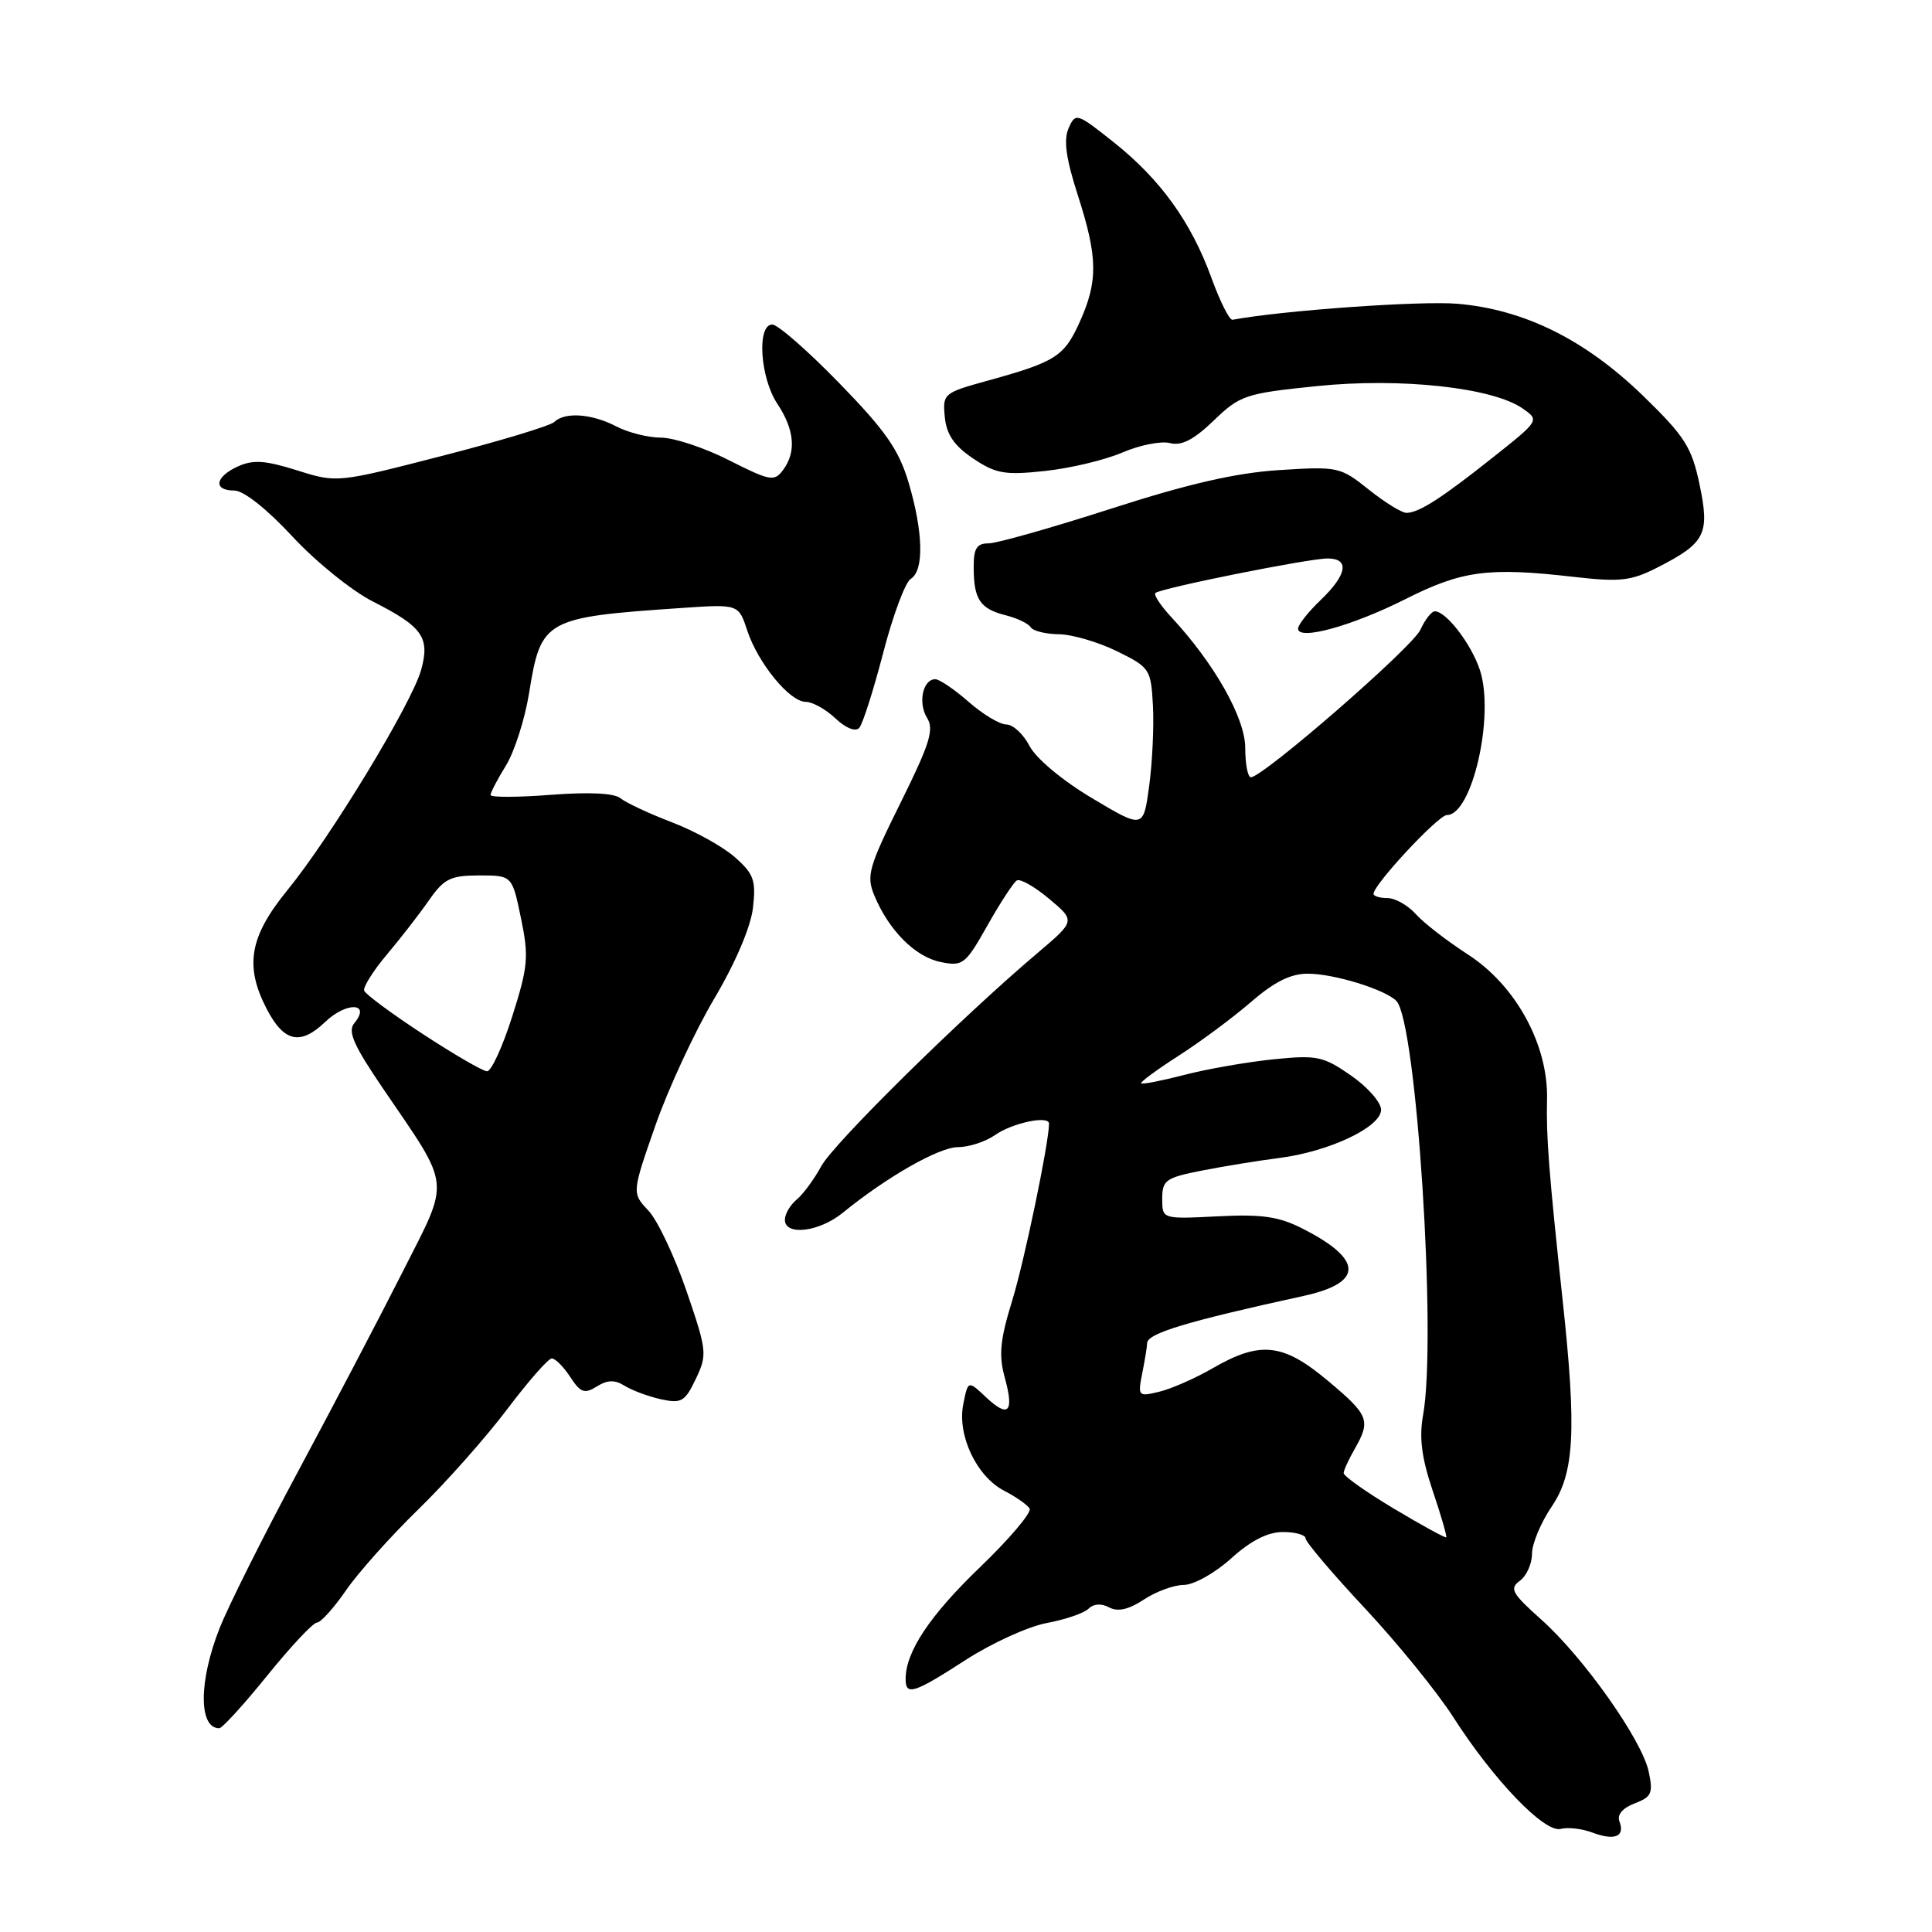 <?xml version="1.0" encoding="UTF-8" standalone="no"?>
<!DOCTYPE svg PUBLIC "-//W3C//DTD SVG 1.1//EN" "http://www.w3.org/Graphics/SVG/1.1/DTD/svg11.dtd" >
<svg xmlns="http://www.w3.org/2000/svg" xmlns:xlink="http://www.w3.org/1999/xlink" version="1.1" viewBox="0 0 256 256">
 <g >
 <path fill="currentColor"
d=" M 214.59 241.37 C 214.24 240.46 214.98 239.58 216.60 238.96 C 218.85 238.10 219.07 237.61 218.46 234.74 C 217.56 230.53 209.81 219.57 204.19 214.57 C 200.33 211.12 199.98 210.49 201.39 209.46 C 202.28 208.81 203.00 207.20 203.00 205.87 C 203.00 204.55 204.18 201.73 205.62 199.61 C 208.62 195.19 208.92 189.57 207.06 172.30 C 205.23 155.36 204.87 150.64 204.99 145.70 C 205.17 138.46 200.87 130.58 194.50 126.47 C 191.75 124.69 188.64 122.29 187.60 121.12 C 186.55 119.95 184.86 119.00 183.85 119.00 C 182.83 119.00 182.00 118.75 182.00 118.44 C 182.00 117.21 190.58 108.00 191.72 108.00 C 195.07 108.00 198.08 94.79 196.09 88.77 C 194.95 85.33 191.63 81.00 190.12 81.00 C 189.68 81.00 188.82 82.11 188.20 83.46 C 187.15 85.77 167.37 102.97 165.75 102.99 C 165.34 103.00 165.00 101.25 165.00 99.11 C 165.00 95.14 160.91 87.91 155.19 81.76 C 153.79 80.25 152.85 78.82 153.09 78.58 C 153.72 77.95 173.39 74.00 175.91 74.00 C 178.86 74.00 178.51 76.14 175.00 79.50 C 173.35 81.08 172.00 82.79 172.00 83.30 C 172.00 84.92 179.13 82.96 186.26 79.37 C 193.75 75.60 197.21 75.14 208.55 76.44 C 214.67 77.14 216.11 76.98 219.61 75.20 C 225.98 71.95 226.58 70.78 225.20 64.20 C 224.16 59.25 223.26 57.83 217.72 52.45 C 210.05 45.01 201.99 41.01 193.12 40.25 C 188.26 39.84 170.09 41.12 163.31 42.37 C 162.91 42.44 161.67 39.97 160.54 36.87 C 157.85 29.45 153.79 23.80 147.60 18.87 C 142.68 14.96 142.52 14.90 141.60 16.98 C 140.91 18.53 141.24 20.98 142.82 25.88 C 145.48 34.14 145.52 37.26 143.03 42.75 C 140.98 47.26 139.85 47.97 130.69 50.49 C 125.05 52.05 124.89 52.18 125.19 55.26 C 125.42 57.58 126.43 59.06 128.94 60.75 C 131.95 62.77 133.14 62.98 138.44 62.41 C 141.77 62.06 146.39 60.96 148.70 59.97 C 151.01 58.97 153.85 58.41 155.02 58.71 C 156.55 59.11 158.17 58.28 160.82 55.73 C 164.31 52.37 165.01 52.13 174.50 51.16 C 185.62 50.02 197.81 51.35 201.78 54.14 C 204.00 55.69 203.98 55.72 197.83 60.60 C 191.01 66.02 188.06 67.91 186.39 67.96 C 185.78 67.98 183.53 66.60 181.39 64.89 C 177.60 61.86 177.29 61.79 169.50 62.29 C 163.78 62.65 157.43 64.11 147.23 67.40 C 139.38 69.93 132.07 72.00 130.98 72.00 C 129.41 72.00 129.00 72.67 129.02 75.25 C 129.03 79.43 129.88 80.68 133.27 81.53 C 134.78 81.91 136.27 82.62 136.57 83.11 C 136.87 83.60 138.55 84.02 140.31 84.04 C 142.06 84.06 145.53 85.08 148.00 86.29 C 152.36 88.43 152.51 88.66 152.77 93.50 C 152.92 96.25 152.69 101.05 152.27 104.16 C 151.50 109.82 151.50 109.82 144.70 105.76 C 140.77 103.42 137.28 100.50 136.42 98.85 C 135.61 97.28 134.23 96.00 133.36 96.00 C 132.48 96.00 130.23 94.65 128.35 93.00 C 126.47 91.35 124.48 90.00 123.93 90.00 C 122.28 90.00 121.61 93.14 122.84 95.12 C 123.80 96.66 123.20 98.57 119.33 106.37 C 115.10 114.90 114.77 116.04 115.85 118.65 C 117.77 123.28 121.27 126.79 124.63 127.47 C 127.58 128.07 127.92 127.81 130.84 122.63 C 132.53 119.63 134.29 116.94 134.73 116.67 C 135.17 116.39 137.10 117.49 139.02 119.10 C 142.50 122.02 142.50 122.02 137.50 126.26 C 127.31 134.88 110.45 151.51 108.82 154.53 C 107.89 156.24 106.43 158.23 105.57 158.94 C 104.71 159.66 104.00 160.86 104.00 161.62 C 104.00 163.79 108.54 163.25 111.67 160.70 C 117.51 155.94 124.43 152.00 126.95 152.00 C 128.38 152.00 130.58 151.28 131.83 150.41 C 134.13 148.79 139.00 147.76 139.00 148.89 C 138.99 151.45 135.73 167.13 134.11 172.37 C 132.52 177.54 132.32 179.57 133.13 182.51 C 134.41 187.15 133.64 187.95 130.63 185.12 C 128.27 182.90 128.27 182.90 127.64 186.06 C 126.81 190.18 129.40 195.64 133.07 197.54 C 134.61 198.33 136.12 199.39 136.43 199.89 C 136.74 200.39 133.79 203.88 129.87 207.65 C 123.20 214.06 120.00 218.87 120.00 222.47 C 120.00 224.74 121.07 224.40 127.96 219.95 C 131.41 217.72 136.24 215.52 138.70 215.06 C 141.16 214.60 143.65 213.75 144.24 213.16 C 144.90 212.50 145.94 212.43 146.97 212.99 C 148.12 213.60 149.55 213.28 151.57 211.95 C 153.18 210.88 155.57 210.01 156.88 210.01 C 158.19 210.00 161.00 208.43 163.13 206.50 C 165.74 204.14 167.98 203.00 170.00 203.00 C 171.65 203.00 173.00 203.38 173.00 203.85 C 173.00 204.32 176.53 208.48 180.85 213.10 C 185.17 217.72 190.43 224.20 192.54 227.49 C 197.88 235.84 204.66 242.90 206.80 242.34 C 207.75 242.09 209.65 242.31 211.01 242.83 C 213.95 243.93 215.35 243.36 214.59 241.37 Z  M 35.43 222.00 C 38.54 218.15 41.50 215.00 42.00 215.00 C 42.49 215.00 44.22 213.09 45.83 210.75 C 47.44 208.41 51.76 203.57 55.43 200.00 C 59.10 196.43 64.39 190.46 67.19 186.75 C 69.99 183.04 72.65 180.00 73.11 180.00 C 73.58 180.00 74.68 181.10 75.56 182.46 C 76.93 184.55 77.45 184.73 79.09 183.71 C 80.51 182.83 81.46 182.81 82.78 183.63 C 83.76 184.24 85.92 185.04 87.58 185.41 C 90.29 186.00 90.76 185.73 92.20 182.71 C 93.73 179.49 93.68 178.99 90.96 171.05 C 89.39 166.49 87.13 161.70 85.92 160.41 C 83.72 158.08 83.72 158.08 86.83 149.17 C 88.54 144.27 92.05 136.71 94.61 132.38 C 97.44 127.61 99.47 122.85 99.77 120.31 C 100.19 116.64 99.89 115.80 97.37 113.58 C 95.79 112.18 92.03 110.10 89.01 108.95 C 85.99 107.79 82.94 106.37 82.23 105.78 C 81.41 105.09 78.07 104.93 72.97 105.32 C 68.59 105.66 65.00 105.67 65.00 105.34 C 65.00 105.01 65.92 103.25 67.05 101.42 C 68.17 99.60 69.55 95.28 70.11 91.82 C 71.68 82.08 72.16 81.80 90.18 80.57 C 97.86 80.04 97.86 80.04 99.01 83.54 C 100.45 87.89 104.64 93.00 106.77 93.00 C 107.65 93.00 109.42 93.98 110.70 95.19 C 112.09 96.50 113.36 97.00 113.86 96.44 C 114.32 95.92 115.74 91.45 117.03 86.50 C 118.31 81.55 119.96 77.14 120.68 76.70 C 122.46 75.62 122.34 70.52 120.40 63.96 C 119.10 59.59 117.34 57.07 111.22 50.78 C 107.06 46.50 103.06 43.00 102.33 43.00 C 100.26 43.00 100.71 50.05 103.00 53.50 C 105.29 56.95 105.54 59.90 103.75 62.29 C 102.60 63.84 102.03 63.73 96.61 60.99 C 93.37 59.34 89.32 58.00 87.61 57.99 C 85.90 57.99 83.21 57.32 81.64 56.49 C 78.40 54.81 74.86 54.56 73.45 55.91 C 72.93 56.42 66.23 58.44 58.57 60.41 C 44.66 63.99 44.65 63.99 39.35 62.32 C 35.15 61.00 33.54 60.89 31.53 61.80 C 28.48 63.19 28.21 65.00 31.05 65.00 C 32.28 65.00 35.36 67.44 38.73 71.07 C 41.82 74.41 46.63 78.30 49.42 79.71 C 55.99 83.04 56.99 84.46 55.81 88.74 C 54.58 93.19 43.84 110.89 38.10 117.93 C 33.06 124.10 32.38 127.97 35.33 133.67 C 37.61 138.08 39.79 138.57 43.08 135.42 C 45.91 132.71 49.21 132.84 46.95 135.57 C 46.04 136.66 46.84 138.49 50.75 144.23 C 59.87 157.63 59.70 155.99 53.33 168.57 C 50.29 174.58 44.06 186.47 39.48 195.00 C 34.90 203.53 30.22 212.88 29.08 215.79 C 26.32 222.80 26.31 229.00 29.05 229.00 C 29.45 229.00 32.32 225.85 35.43 222.00 Z  M 184.71 199.91 C 181.02 197.70 178.02 195.58 178.04 195.19 C 178.05 194.81 178.71 193.38 179.50 192.00 C 181.67 188.20 181.40 187.52 175.93 182.94 C 170.00 177.98 167.01 177.65 160.70 181.29 C 158.39 182.63 155.20 184.03 153.61 184.41 C 150.81 185.09 150.75 185.02 151.36 181.93 C 151.71 180.18 152.00 178.40 152.00 177.98 C 152.00 176.69 157.21 175.11 172.72 171.72 C 180.68 169.98 180.66 166.91 172.66 162.83 C 169.46 161.19 167.25 160.87 161.34 161.17 C 154.00 161.54 154.00 161.54 154.00 158.84 C 154.00 156.38 154.47 156.05 159.25 155.11 C 162.14 154.54 166.75 153.79 169.50 153.44 C 176.12 152.60 183.00 149.34 183.00 147.05 C 183.00 146.07 181.20 144.02 179.00 142.50 C 175.31 139.94 174.49 139.78 168.68 140.37 C 165.21 140.73 159.92 141.65 156.93 142.43 C 153.95 143.20 151.37 143.71 151.21 143.55 C 151.05 143.39 153.29 141.74 156.19 139.88 C 159.09 138.02 163.41 134.81 165.79 132.75 C 168.86 130.09 171.05 129.00 173.31 129.02 C 176.79 129.03 183.50 131.10 185.02 132.62 C 187.69 135.29 190.41 177.38 188.56 187.54 C 188.03 190.49 188.37 193.17 189.84 197.53 C 190.95 200.80 191.75 203.58 191.63 203.70 C 191.51 203.82 188.39 202.11 184.71 199.91 Z  M 56.02 137.01 C 51.90 134.32 48.41 131.73 48.25 131.26 C 48.10 130.79 49.46 128.62 51.29 126.45 C 53.12 124.28 55.63 121.04 56.87 119.25 C 58.84 116.43 59.71 116.00 63.50 116.00 C 67.86 116.00 67.86 116.00 69.03 121.66 C 70.09 126.76 69.98 128.05 67.88 134.66 C 66.60 138.70 65.09 141.98 64.53 141.95 C 63.96 141.93 60.13 139.70 56.02 137.01 Z "/>
</g>
</svg>